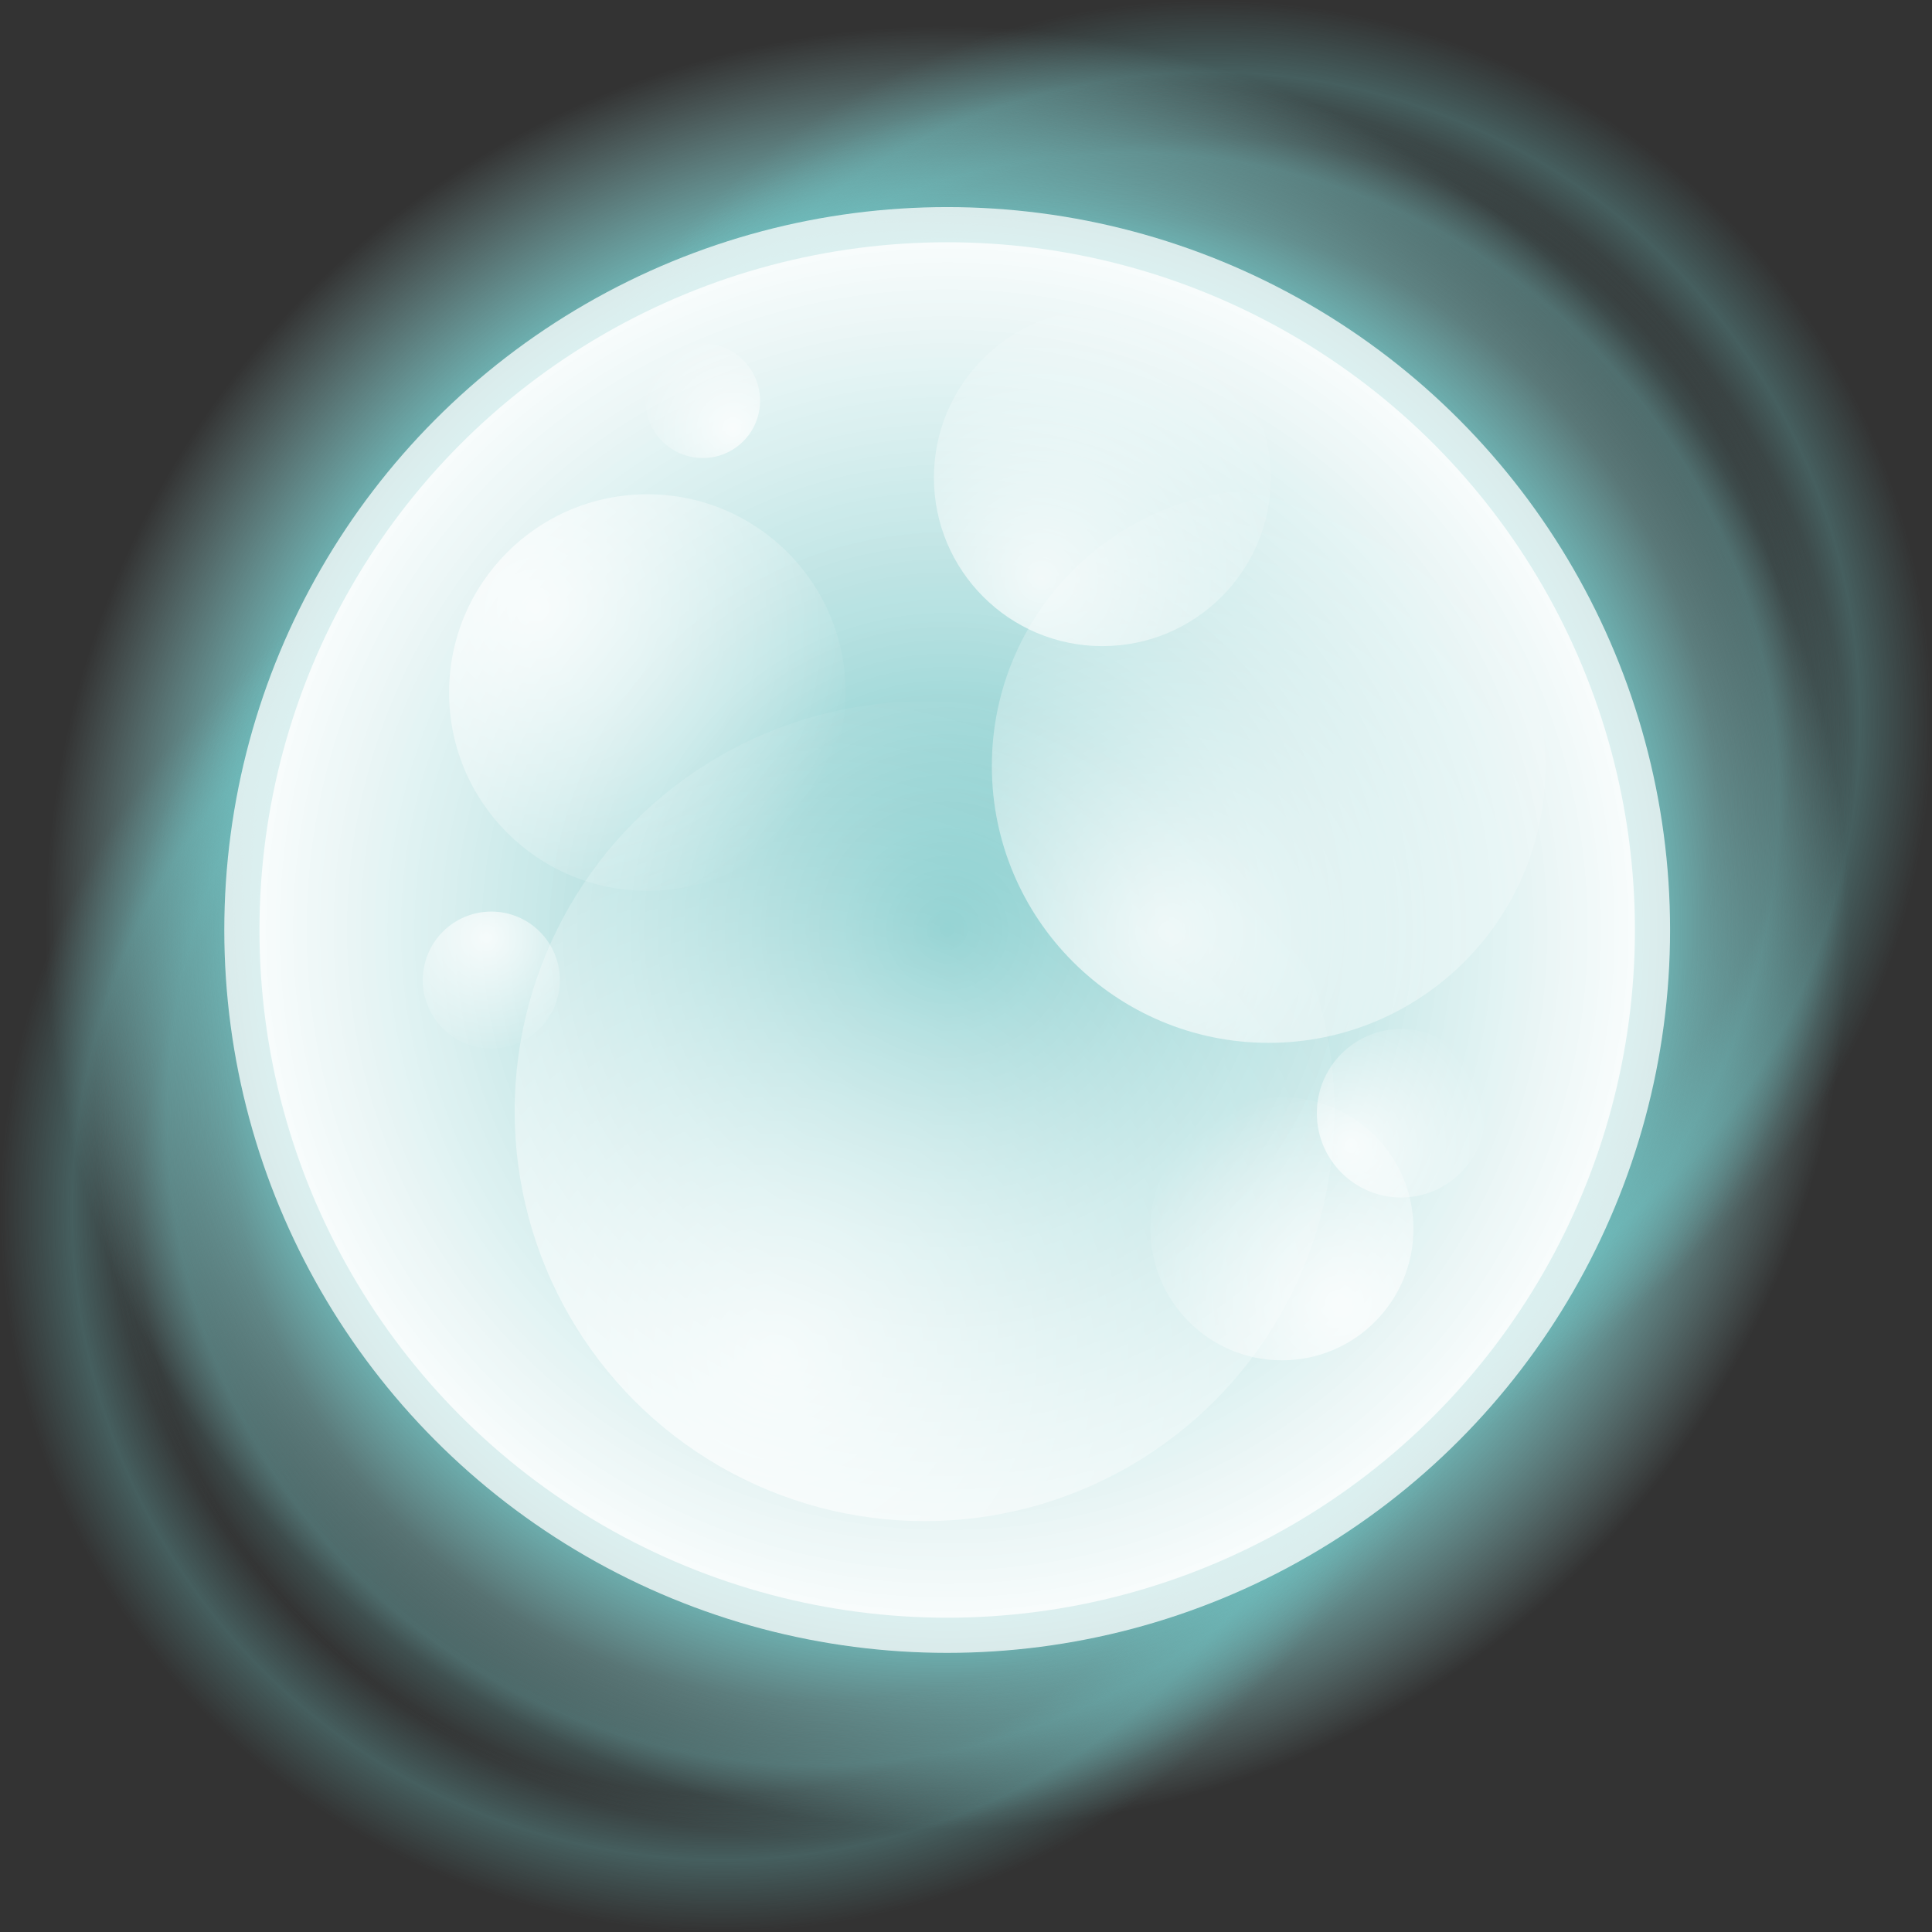 <?xml version="1.0" encoding="UTF-8"?>
<svg id="WhiteDwarf" xmlns="http://www.w3.org/2000/svg" xmlns:xlink="http://www.w3.org/1999/xlink" viewBox="0 0 903.82 903.82">
    <rect x="0" y="0" width="903.82" height="903.82" fill="#333333" stroke="none"/>
    <defs>
        <style>
            .cls-white-dwarf-1{fill:url(#white_dwarf_Unbenannter_Verlauf_36-3);}
            .cls-white-dwarf-2{fill:url(#white_dwarf_Unbenannter_Verlauf_36-2);}
            .cls-white-dwarf-3{fill:url(#white_dwarf_Unbenannter_Verlauf_36-4);}
            .cls-white-dwarf-4{fill:url(#white_dwarf_Unbenannter_Verlauf_15-2);}
            .cls-white-dwarf-5{fill:url(#white_dwarf_Unbenannter_Verlauf_15-4);}
            .cls-white-dwarf-6{fill:url(#white_dwarf_Unbenannter_Verlauf_15-3);}
            .cls-white-dwarf-7{fill:url(#white_dwarf_Unbenannter_Verlauf_15-6);}
            .cls-white-dwarf-8{fill:url(#white_dwarf_Unbenannter_Verlauf_15-5);}
            .cls-white-dwarf-9{fill:url(#white_dwarf_Unbenannter_Verlauf_15-8);}
            .cls-white-dwarf-10{fill:url(#white_dwarf_Unbenannter_Verlauf_15-7);}
            .cls-white-dwarf-11{fill:url(#white_dwarf_Unbenannter_Verlauf_15);}
            .cls-white-dwarf-12{fill:url(#white_dwarf_Unbenannter_Verlauf_36);}
            .cls-white-dwarf-13{fill:url(#white_dwarf_Unbenannter_Verlauf_42);}
            .cls-white-dwarf-14{fill:url(#white_dwarf_Unbenannter_Verlauf_4);}
            .cls-white-dwarf-15{fill:#fff;opacity:.75;}
        </style>
        <radialGradient id="white_dwarf_Unbenannter_Verlauf_42" cx="443.11" cy="433.99" fx="443.11" fy="433.99" r="421.8" gradientUnits="userSpaceOnUse">
            <stop offset=".76" stop-color="#70c4c4"/>
            <stop offset="1" stop-color="#9fd5d5" stop-opacity="0"/>
        </radialGradient>
        <radialGradient id="white_dwarf_Unbenannter_Verlauf_36" cx="337.47" cy="566.35" fx="337.47" fy="566.35" r="337.47" gradientUnits="userSpaceOnUse">
            <stop offset=".81" stop-color="#70c4c4" stop-opacity="0"/>
            <stop offset=".9" stop-color="#70c4c4" stop-opacity=".3"/>
            <stop offset="1" stop-color="#70c4c4" stop-opacity="0"/>
        </radialGradient>
        <radialGradient id="white_dwarf_Unbenannter_Verlauf_36-2" cx="381.82" cy="522" fx="381.82" fy="522" xlink:href="#white_dwarf_Unbenannter_Verlauf_36"/>
        <radialGradient id="white_dwarf_Unbenannter_Verlauf_36-3" cx="566.35" cy="337.47" fx="566.35" fy="337.47" r="337.47" xlink:href="#white_dwarf_Unbenannter_Verlauf_36"/>
        <radialGradient id="white_dwarf_Unbenannter_Verlauf_36-4" cx="528.56" cy="375.26" fx="528.56" fy="375.26" r="337.47" xlink:href="#white_dwarf_Unbenannter_Verlauf_36"/>
        <radialGradient id="white_dwarf_Unbenannter_Verlauf_4" cx="1081.04" cy="-273.86" fx="1081.04" fy="-273.86" r="321.73" gradientTransform="translate(-649.72 657.26) rotate(2.72)" gradientUnits="userSpaceOnUse">
            <stop offset="0" stop-color="#70c4c4"/>
            <stop offset="1" stop-color="#fff" stop-opacity=".8"/>
        </radialGradient>
        <radialGradient id="white_dwarf_Unbenannter_Verlauf_15" cx="-22570.21" cy="5295.17" fx="-22570.21" fy="5295.17" r="45.29" gradientTransform="translate(183.81 -22982.04) rotate(-77.19)" gradientUnits="userSpaceOnUse">
            <stop offset="0" stop-color="#fff" stop-opacity=".8"/>
            <stop offset="1" stop-color="#fff" stop-opacity="0"/>
        </radialGradient>
        <radialGradient id="white_dwarf_Unbenannter_Verlauf_15-2" cx="546.73" cy="435.83" fx="546.73" fy="435.83" r="218.78" gradientTransform="matrix(1, 0, 0, 1, 0, 0)" xlink:href="#white_dwarf_Unbenannter_Verlauf_15"/>
        <radialGradient id="white_dwarf_Unbenannter_Verlauf_15-3" cx="487.26" cy="270.6" fx="487.26" fy="270.6" r="133.17" gradientTransform="matrix(1, 0, 0, 1, 0, 0)" xlink:href="#white_dwarf_Unbenannter_Verlauf_15"/>
        <radialGradient id="white_dwarf_Unbenannter_Verlauf_15-4" cx="-19342.24" cy="6854.71" fx="-19342.24" fy="6854.71" r="103.97" gradientTransform="translate(1705.87 -19882.99) rotate(-67.47)" xlink:href="#white_dwarf_Unbenannter_Verlauf_15"/>
        <radialGradient id="white_dwarf_Unbenannter_Verlauf_15-5" cx="4414.34" cy="-7452.11" fx="4414.34" fy="-7452.11" r="66.58" gradientTransform="translate(-6701.24 5144.32) rotate(27.21)" xlink:href="#white_dwarf_Unbenannter_Verlauf_15"/>
        <radialGradient id="white_dwarf_Unbenannter_Verlauf_15-6" cx="-19754.52" cy="-29337.01" fx="-19754.52" fy="-29337.01" r="54.15" gradientTransform="translate(-32698.78 -12474.97) rotate(145.37)" xlink:href="#white_dwarf_Unbenannter_Verlauf_15"/>
        <radialGradient id="white_dwarf_Unbenannter_Verlauf_15-7" cx="-3892.73" cy="-27021.41" fx="-3892.73" fy="-27021.41" r="156.73" gradientTransform="translate(-27007.46 1806.98) rotate(95)" xlink:href="#white_dwarf_Unbenannter_Verlauf_15"/>
        <radialGradient id="white_dwarf_Unbenannter_Verlauf_15-8" cx="363.28" cy="634.56" fx="363.28" fy="634.56" r="324.02" gradientTransform="matrix(1, 0, 0, 1, 0, 0)" xlink:href="#white_dwarf_Unbenannter_Verlauf_15"/>
    </defs>
    <g id="white_dwarf">
        <g>
            <g class="white-dwarf-shine-blue">
                <circle class="cls-white-dwarf-13" cx="443.11" cy="433.99" r="421.8"/>
                <path class="cls-white-dwarf-12" d="m337.47,903.82C151.39,903.82,0,752.43,0,566.35S151.39,228.88,337.47,228.88s337.47,151.39,337.47,337.47-151.39,337.47-337.47,337.47Zm0-610.28c-150.43,0-272.81,122.38-272.81,272.82s122.38,272.81,272.81,272.81,272.81-122.38,272.81-272.81-122.38-272.82-272.81-272.82Z"/>
                <path class="cls-white-dwarf-2" d="m381.82,859.47c-186.08,0-337.47-151.39-337.47-337.47S195.74,184.53,381.82,184.53s337.47,151.39,337.47,337.47-151.39,337.47-337.47,337.47Zm0-610.28c-150.43,0-272.81,122.38-272.81,272.82s122.38,272.81,272.81,272.81,272.81-122.38,272.81-272.81-122.38-272.82-272.81-272.82Z"/>
                <path class="cls-white-dwarf-1" d="m566.35,674.94c-186.08,0-337.47-151.39-337.47-337.47S380.27,0,566.35,0s337.47,151.39,337.47,337.47-151.39,337.47-337.47,337.47Zm0-610.28c-150.43,0-272.81,122.38-272.81,272.82s122.38,272.81,272.81,272.81,272.81-122.38,272.81-272.81-122.38-272.82-272.81-272.82Z"/>
                <path class="cls-white-dwarf-3" d="m528.56,712.73c-186.08,0-337.47-151.39-337.47-337.47S342.48,37.79,528.56,37.79s337.47,151.39,337.47,337.47-151.39,337.47-337.47,337.47Zm0-610.28c-150.43,0-272.81,122.38-272.81,272.82s122.38,272.81,272.81,272.81,272.81-122.38,272.81-272.81-122.38-272.82-272.81-272.82Z"/>
            </g>
            <g class="white-dwarf-main-body">
                <circle class="cls-white-dwarf-15" cx="443.11" cy="435.06" r="338.18"/>
                <circle class="cls-white-dwarf-14" cx="443.11" cy="435.06" r="321.73"/>
            </g>
            <g class="white-dwarf-highlights">
                <circle class="cls-white-dwarf-11" cx="328.76" cy="187.47" r="26.81"/>
                <circle class="cls-white-dwarf-4" cx="593.49" cy="358.37" r="129.49"/>
                <circle class="cls-white-dwarf-6" cx="515.72" cy="223.45" r="78.82"/>
                <circle class="cls-white-dwarf-5" cx="599.71" cy="574.85" r="61.53"/>
                <circle class="cls-white-dwarf-8" cx="655.45" cy="520.79" r="39.41"/>
                <circle class="cls-white-dwarf-7" cx="229.85" cy="458.5" r="32.05"/>
                <circle class="cls-white-dwarf-10" cx="302.85" cy="323.99" r="92.76"/>
                <circle class="cls-white-dwarf-9" cx="432.53" cy="519.84" r="191.77"/>
            </g>
        </g>
    </g>
</svg>